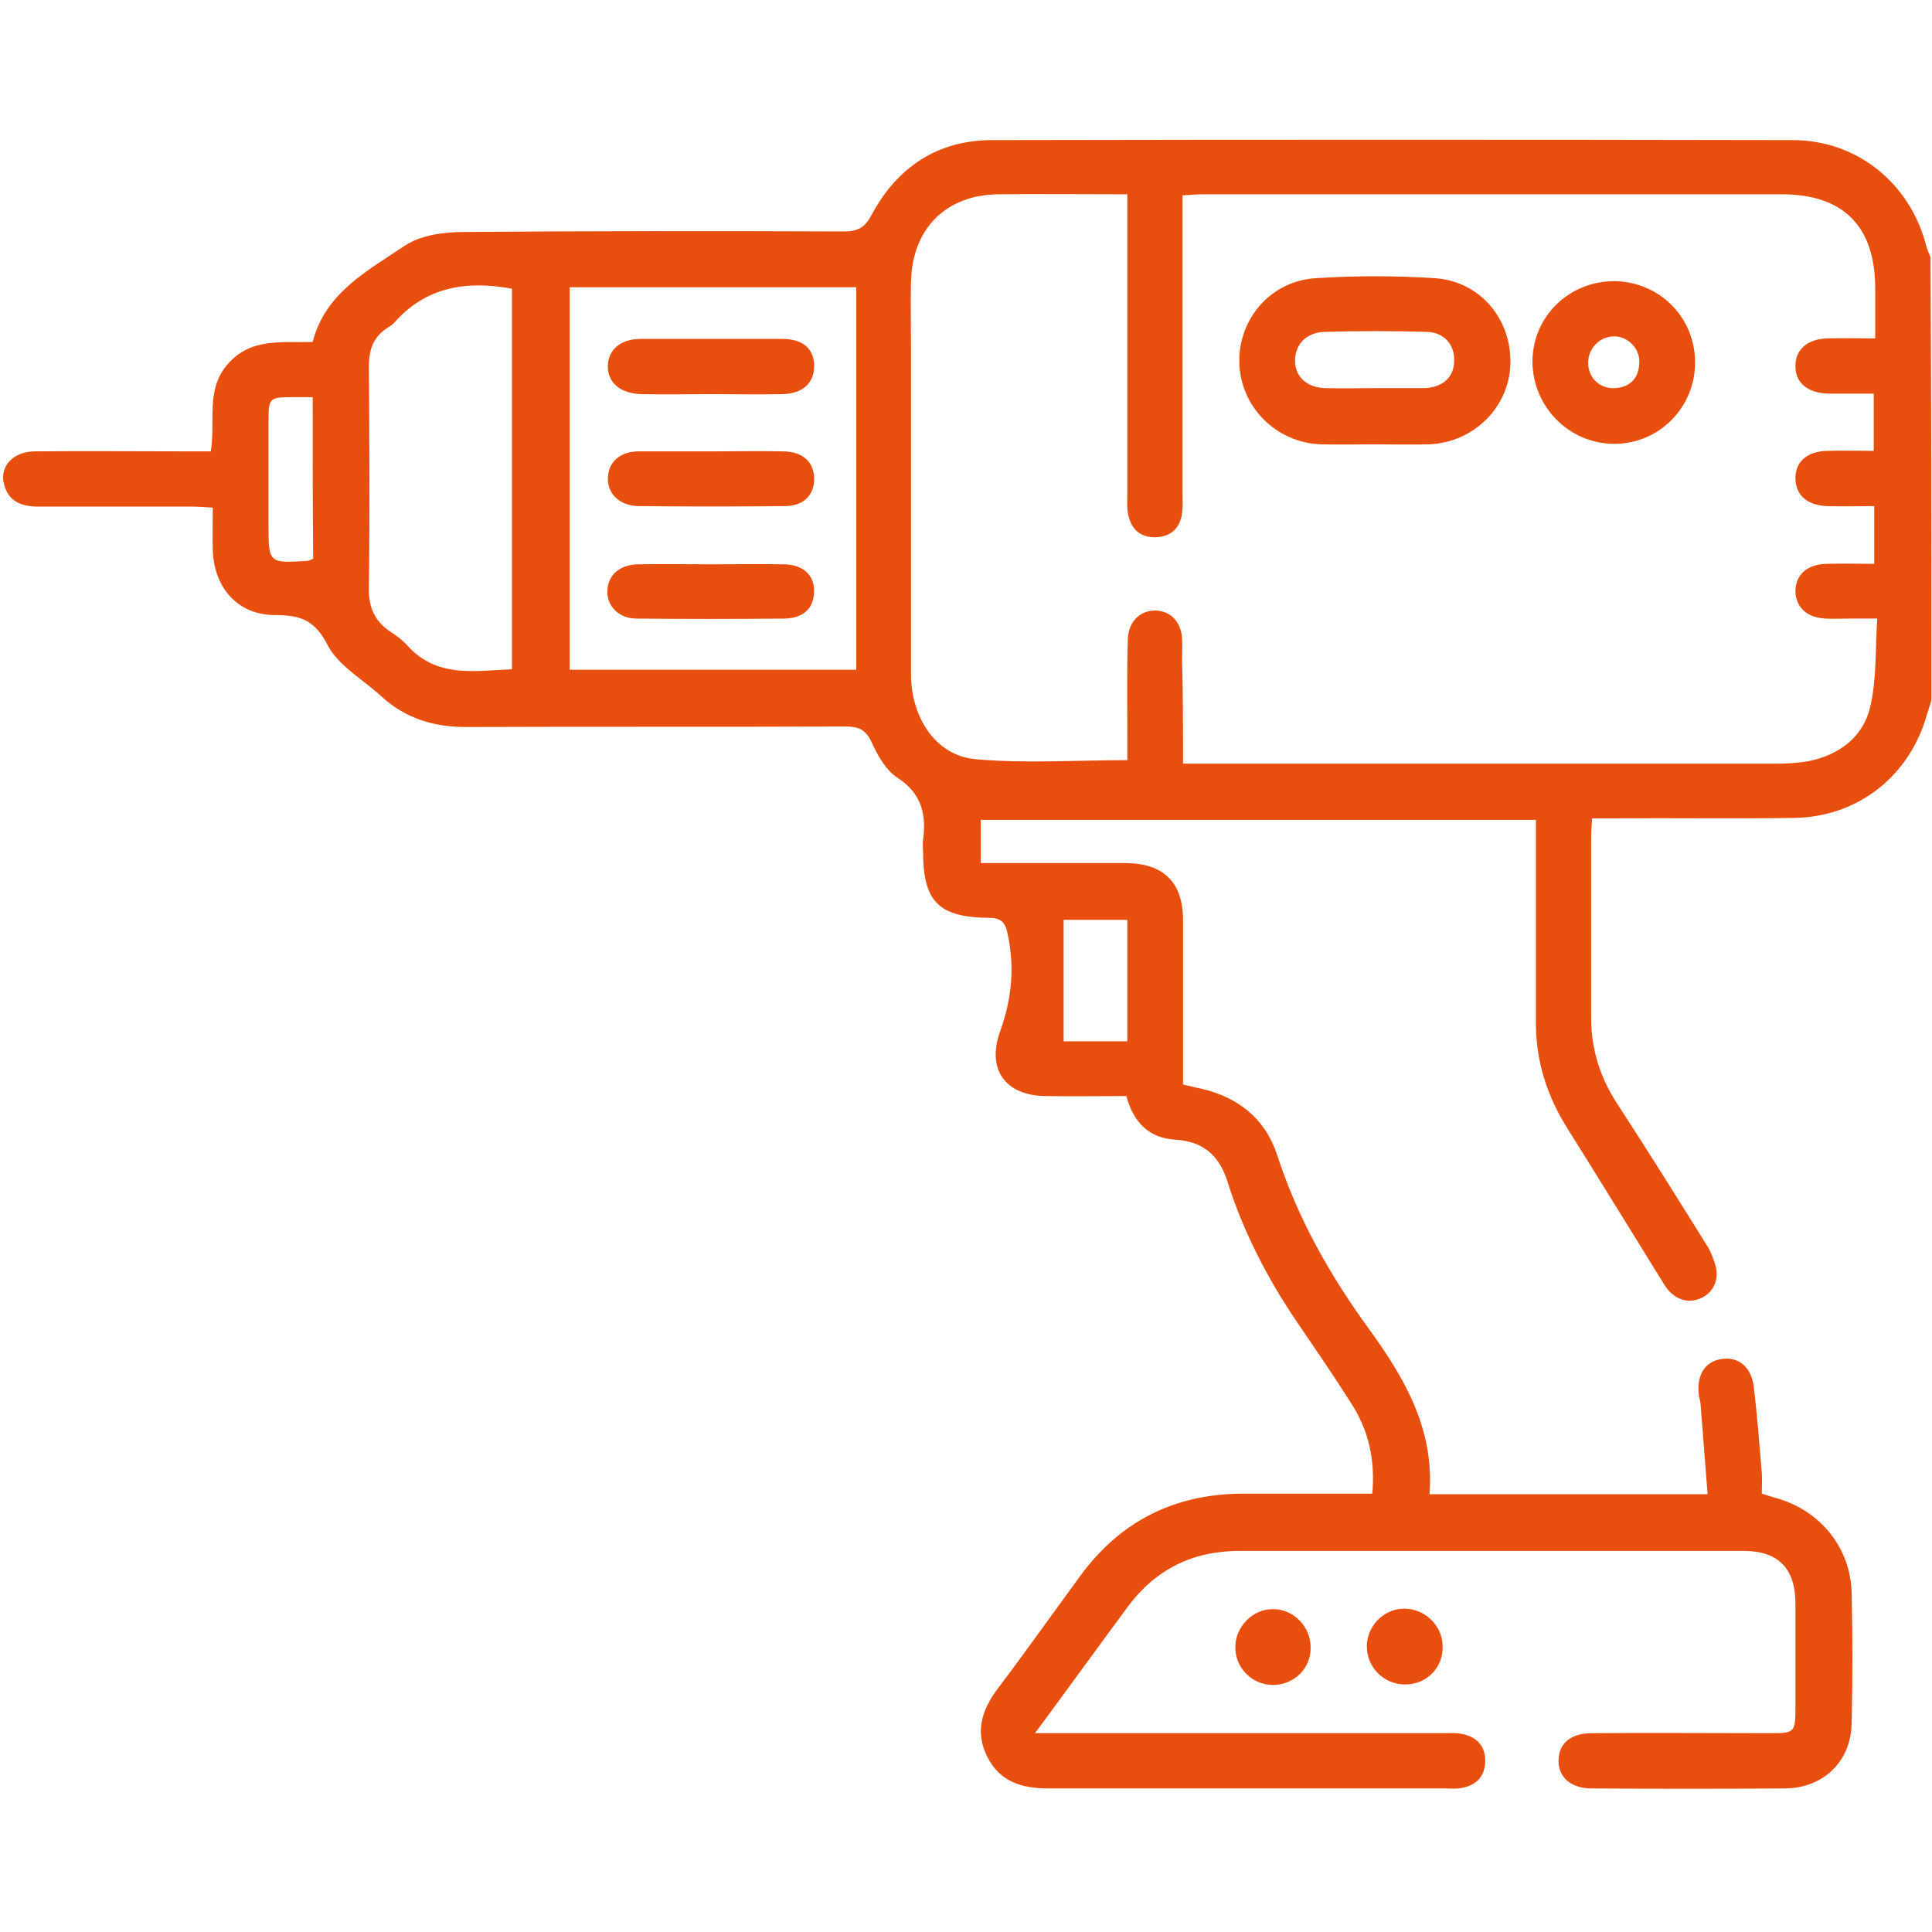 <svg width="70" height="70" viewBox="0 0 70 70" fill="none" xmlns="http://www.w3.org/2000/svg">
<path d="M69.98 25.377C69.926 25.541 69.871 25.723 69.817 25.887C69.198 28.106 67.325 29.598 65.015 29.634C62.833 29.67 60.651 29.634 58.468 29.652C58.232 29.652 57.977 29.652 57.686 29.652C57.668 29.925 57.65 30.125 57.65 30.325C57.65 32.508 57.65 34.691 57.65 36.874C57.65 38.02 57.977 39.057 58.614 40.021C59.705 41.695 60.76 43.386 61.815 45.078C61.942 45.26 62.033 45.478 62.105 45.697C62.324 46.261 62.142 46.788 61.651 47.025C61.16 47.261 60.632 47.079 60.305 46.552C59.141 44.678 57.995 42.804 56.831 40.949C56.049 39.73 55.631 38.42 55.649 36.965C55.649 34.8 55.649 32.654 55.649 30.489C55.649 30.252 55.649 29.998 55.649 29.707C48.92 29.707 42.246 29.707 35.535 29.707C35.535 30.198 35.535 30.689 35.535 31.271C35.771 31.271 36.008 31.271 36.244 31.271C37.772 31.271 39.281 31.271 40.809 31.271C42.173 31.289 42.864 31.98 42.864 33.345C42.864 35.328 42.864 37.292 42.864 39.293C43.119 39.348 43.301 39.403 43.501 39.439C44.846 39.748 45.828 40.512 46.265 41.822C47.011 44.132 48.175 46.188 49.575 48.116C50.884 49.917 51.976 51.773 51.794 54.138C55.158 54.138 58.432 54.138 61.869 54.138C61.778 53.028 61.705 51.955 61.614 50.881C61.614 50.79 61.578 50.699 61.56 50.608C61.451 49.863 61.742 49.353 62.342 49.244C62.96 49.135 63.451 49.499 63.542 50.245C63.669 51.282 63.742 52.318 63.833 53.355C63.851 53.61 63.833 53.846 63.833 54.119C64.033 54.174 64.215 54.247 64.379 54.283C65.961 54.738 67.052 56.084 67.089 57.721C67.125 59.286 67.125 60.85 67.089 62.433C67.07 63.815 66.07 64.779 64.688 64.798C62.342 64.816 60.014 64.816 57.668 64.798C56.922 64.798 56.468 64.397 56.468 63.797C56.468 63.179 56.904 62.797 57.668 62.797C59.796 62.778 61.942 62.797 64.07 62.797C65.052 62.797 65.052 62.797 65.052 61.778C65.052 60.559 65.052 59.322 65.052 58.103C65.052 56.83 64.433 56.193 63.178 56.193C57.086 56.193 50.993 56.193 44.901 56.193C43.21 56.193 41.864 56.866 40.864 58.212C39.772 59.686 38.699 61.178 37.499 62.797C37.899 62.797 38.154 62.797 38.408 62.797C43.028 62.797 47.629 62.797 52.248 62.797C52.467 62.797 52.703 62.778 52.921 62.815C53.485 62.906 53.831 63.251 53.812 63.833C53.794 64.416 53.431 64.725 52.849 64.798C52.685 64.816 52.539 64.798 52.376 64.798C47.574 64.798 42.791 64.798 37.99 64.798C37.026 64.798 36.226 64.561 35.771 63.651C35.317 62.742 35.571 61.96 36.153 61.178C37.172 59.831 38.136 58.467 39.136 57.103C40.573 55.138 42.519 54.138 44.974 54.119C46.538 54.119 48.102 54.119 49.72 54.119C49.83 52.901 49.593 51.827 48.957 50.845C48.338 49.863 47.684 48.917 47.029 47.953C45.938 46.352 45.047 44.642 44.465 42.786C44.173 41.858 43.573 41.349 42.591 41.294C41.627 41.24 41.064 40.658 40.809 39.712C39.827 39.712 38.845 39.73 37.881 39.712C36.408 39.694 35.735 38.73 36.244 37.347C36.663 36.183 36.772 35 36.499 33.8C36.426 33.418 36.262 33.254 35.826 33.254C33.989 33.236 33.444 32.654 33.444 30.834C33.444 30.707 33.425 30.562 33.444 30.434C33.571 29.506 33.389 28.742 32.516 28.179C32.098 27.906 31.788 27.36 31.57 26.869C31.352 26.414 31.079 26.323 30.643 26.323C26.06 26.341 21.459 26.323 16.875 26.341C15.712 26.341 14.693 26.032 13.82 25.232C13.147 24.613 12.256 24.122 11.874 23.376C11.401 22.466 10.892 22.285 9.965 22.285C8.637 22.285 7.764 21.32 7.71 19.956C7.691 19.465 7.71 18.956 7.71 18.392C7.4 18.373 7.164 18.355 6.927 18.355C5.091 18.355 3.254 18.355 1.399 18.355C0.799 18.355 0.308 18.192 0.144 17.537C-0.02 16.882 0.489 16.354 1.271 16.354C3.127 16.336 5 16.354 6.855 16.354C7.109 16.354 7.346 16.354 7.637 16.354C7.819 15.263 7.437 14.117 8.255 13.189C9.092 12.225 10.219 12.425 11.329 12.389C11.783 10.606 13.329 9.805 14.675 8.896C15.257 8.514 16.093 8.405 16.821 8.405C21.404 8.368 26.005 8.368 30.588 8.386C31.079 8.386 31.334 8.241 31.57 7.804C32.498 6.058 33.971 5.076 35.953 5.076C45.61 5.057 55.267 5.057 64.943 5.076C67.289 5.076 69.216 6.64 69.798 8.932C69.835 9.06 69.889 9.187 69.944 9.314C69.98 14.644 69.98 20.011 69.98 25.377ZM42.864 27.669C43.264 27.669 43.519 27.669 43.792 27.669C50.63 27.669 57.468 27.669 64.306 27.669C64.706 27.669 65.124 27.651 65.525 27.578C66.634 27.36 67.507 26.705 67.761 25.614C67.998 24.613 67.943 23.522 68.016 22.412C67.561 22.412 67.307 22.412 67.034 22.412C66.743 22.412 66.434 22.43 66.143 22.412C65.47 22.376 65.07 22.012 65.052 21.43C65.052 20.829 65.47 20.447 66.179 20.429C66.743 20.411 67.307 20.429 67.907 20.429C67.907 19.701 67.907 19.065 67.907 18.337C67.307 18.337 66.743 18.355 66.179 18.337C65.452 18.301 65.052 17.919 65.052 17.318C65.052 16.718 65.488 16.354 66.197 16.336C66.761 16.318 67.325 16.336 67.889 16.336C67.889 15.608 67.889 14.954 67.889 14.262C67.58 14.262 67.307 14.262 67.034 14.262C66.761 14.262 66.488 14.262 66.216 14.262C65.452 14.226 65.034 13.844 65.052 13.225C65.07 12.643 65.506 12.279 66.216 12.261C66.779 12.243 67.343 12.261 67.943 12.261C67.943 11.606 67.943 11.024 67.943 10.46C67.943 8.205 66.798 7.04 64.561 7.04C57.577 7.04 50.612 7.04 43.628 7.04C43.392 7.04 43.137 7.059 42.846 7.077C42.846 7.386 42.846 7.622 42.846 7.877C42.846 11.224 42.846 14.553 42.846 17.901C42.846 18.119 42.864 18.355 42.828 18.574C42.773 19.119 42.428 19.447 41.882 19.465C41.3 19.483 40.955 19.156 40.864 18.574C40.827 18.355 40.845 18.119 40.845 17.901C40.845 14.553 40.845 11.224 40.845 7.877C40.845 7.622 40.845 7.35 40.845 7.04C39.227 7.04 37.699 7.022 36.171 7.04C34.262 7.059 33.043 8.296 33.007 10.224C32.989 10.97 33.007 11.716 33.007 12.479C33.007 16.463 33.007 20.429 33.007 24.413C33.007 26.014 33.916 27.378 35.335 27.506C37.135 27.669 38.954 27.542 40.845 27.542C40.845 27.214 40.845 26.887 40.845 26.559C40.845 25.432 40.827 24.286 40.864 23.158C40.882 22.521 41.318 22.103 41.882 22.121C42.428 22.139 42.809 22.558 42.828 23.158C42.846 23.413 42.828 23.649 42.828 23.904C42.864 25.122 42.864 26.341 42.864 27.669ZM20.64 10.406C20.64 15.063 20.64 19.665 20.64 24.267C24.114 24.267 27.551 24.267 31.025 24.267C31.025 19.629 31.025 15.026 31.025 10.406C27.551 10.406 24.132 10.406 20.64 10.406ZM18.549 10.46C16.875 10.151 15.439 10.406 14.311 11.661C14.239 11.752 14.148 11.806 14.038 11.879C13.529 12.207 13.366 12.661 13.366 13.262C13.384 15.936 13.402 18.628 13.366 21.302C13.347 22.012 13.584 22.521 14.166 22.903C14.366 23.03 14.584 23.194 14.748 23.376C15.821 24.577 17.185 24.304 18.549 24.249C18.549 19.629 18.549 15.044 18.549 10.46ZM40.845 37.729C40.845 36.201 40.845 34.764 40.845 33.327C40.045 33.327 39.281 33.327 38.536 33.327C38.536 34.818 38.536 36.255 38.536 37.729C39.209 37.729 39.991 37.729 40.845 37.729ZM11.329 14.39C11.074 14.39 10.856 14.39 10.637 14.39C9.746 14.39 9.728 14.408 9.728 15.299C9.728 16.518 9.728 17.737 9.728 18.974C9.728 20.411 9.728 20.411 11.147 20.32C11.201 20.32 11.274 20.265 11.347 20.247C11.329 18.301 11.329 16.391 11.329 14.39Z" fill="#E84E0E"/>
<path d="M46.104 61.05C45.34 61.032 44.74 60.413 44.758 59.649C44.776 58.922 45.395 58.303 46.104 58.303C46.85 58.285 47.486 58.922 47.486 59.686C47.504 60.45 46.886 61.05 46.104 61.05Z" fill="#E84E0E"/>
<path d="M52.27 59.649C52.288 60.431 51.688 61.031 50.906 61.031C50.142 61.031 49.523 60.413 49.523 59.649C49.523 58.921 50.124 58.303 50.851 58.285C51.615 58.266 52.27 58.903 52.27 59.649Z" fill="#E84E0E"/>
<path d="M49.777 16.099C49.141 16.099 48.504 16.117 47.868 16.099C46.231 16.045 44.94 14.735 44.903 13.134C44.867 11.552 46.049 10.169 47.686 10.078C49.104 9.987 50.541 9.987 51.978 10.078C53.633 10.187 54.779 11.57 54.724 13.207C54.669 14.771 53.378 16.045 51.76 16.099C51.105 16.117 50.432 16.099 49.777 16.099ZM49.868 14.062C50.414 14.062 50.959 14.062 51.505 14.062C51.541 14.062 51.596 14.062 51.632 14.062C52.287 14.025 52.687 13.662 52.687 13.061C52.705 12.479 52.305 12.024 51.669 12.024C50.45 11.988 49.213 11.988 47.995 12.024C47.322 12.043 46.904 12.497 46.922 13.098C46.94 13.662 47.358 14.044 48.013 14.062C48.65 14.08 49.25 14.062 49.868 14.062Z" fill="#E84E0E"/>
<path d="M58.488 10.187C60.125 10.205 61.416 11.497 61.416 13.134C61.416 14.771 60.106 16.081 58.488 16.081C56.851 16.081 55.523 14.735 55.523 13.079C55.542 11.46 56.851 10.187 58.488 10.187ZM58.452 12.188C57.942 12.206 57.524 12.643 57.542 13.17C57.56 13.716 57.979 14.098 58.524 14.062C59.088 14.025 59.379 13.68 59.397 13.134C59.415 12.607 58.961 12.17 58.452 12.188Z" fill="#E84E0E"/>
<path d="M25.77 14.28C24.933 14.28 24.097 14.299 23.242 14.28C22.496 14.262 22.023 13.88 22.023 13.28C22.023 12.68 22.478 12.279 23.224 12.279C24.933 12.279 26.625 12.279 28.334 12.279C29.08 12.279 29.48 12.625 29.498 13.225C29.516 13.862 29.098 14.262 28.352 14.28C27.498 14.299 26.625 14.28 25.77 14.28Z" fill="#E84E0E"/>
<path d="M25.808 16.354C26.663 16.354 27.536 16.336 28.391 16.354C29.082 16.372 29.464 16.718 29.5 17.3C29.518 17.918 29.137 18.337 28.427 18.337C26.663 18.355 24.881 18.355 23.117 18.337C22.426 18.318 21.989 17.864 22.026 17.282C22.062 16.718 22.48 16.354 23.153 16.354C24.044 16.354 24.917 16.354 25.808 16.354Z" fill="#E84E0E"/>
<path d="M25.769 20.447C26.66 20.447 27.533 20.429 28.424 20.447C29.097 20.465 29.497 20.829 29.497 21.411C29.497 22.012 29.134 22.393 28.442 22.412C26.642 22.43 24.86 22.43 23.059 22.412C22.423 22.412 21.986 21.957 22.005 21.411C22.023 20.847 22.441 20.465 23.096 20.447C24.005 20.429 24.896 20.447 25.769 20.447Z" fill="#E84E0E"/>
</svg>
